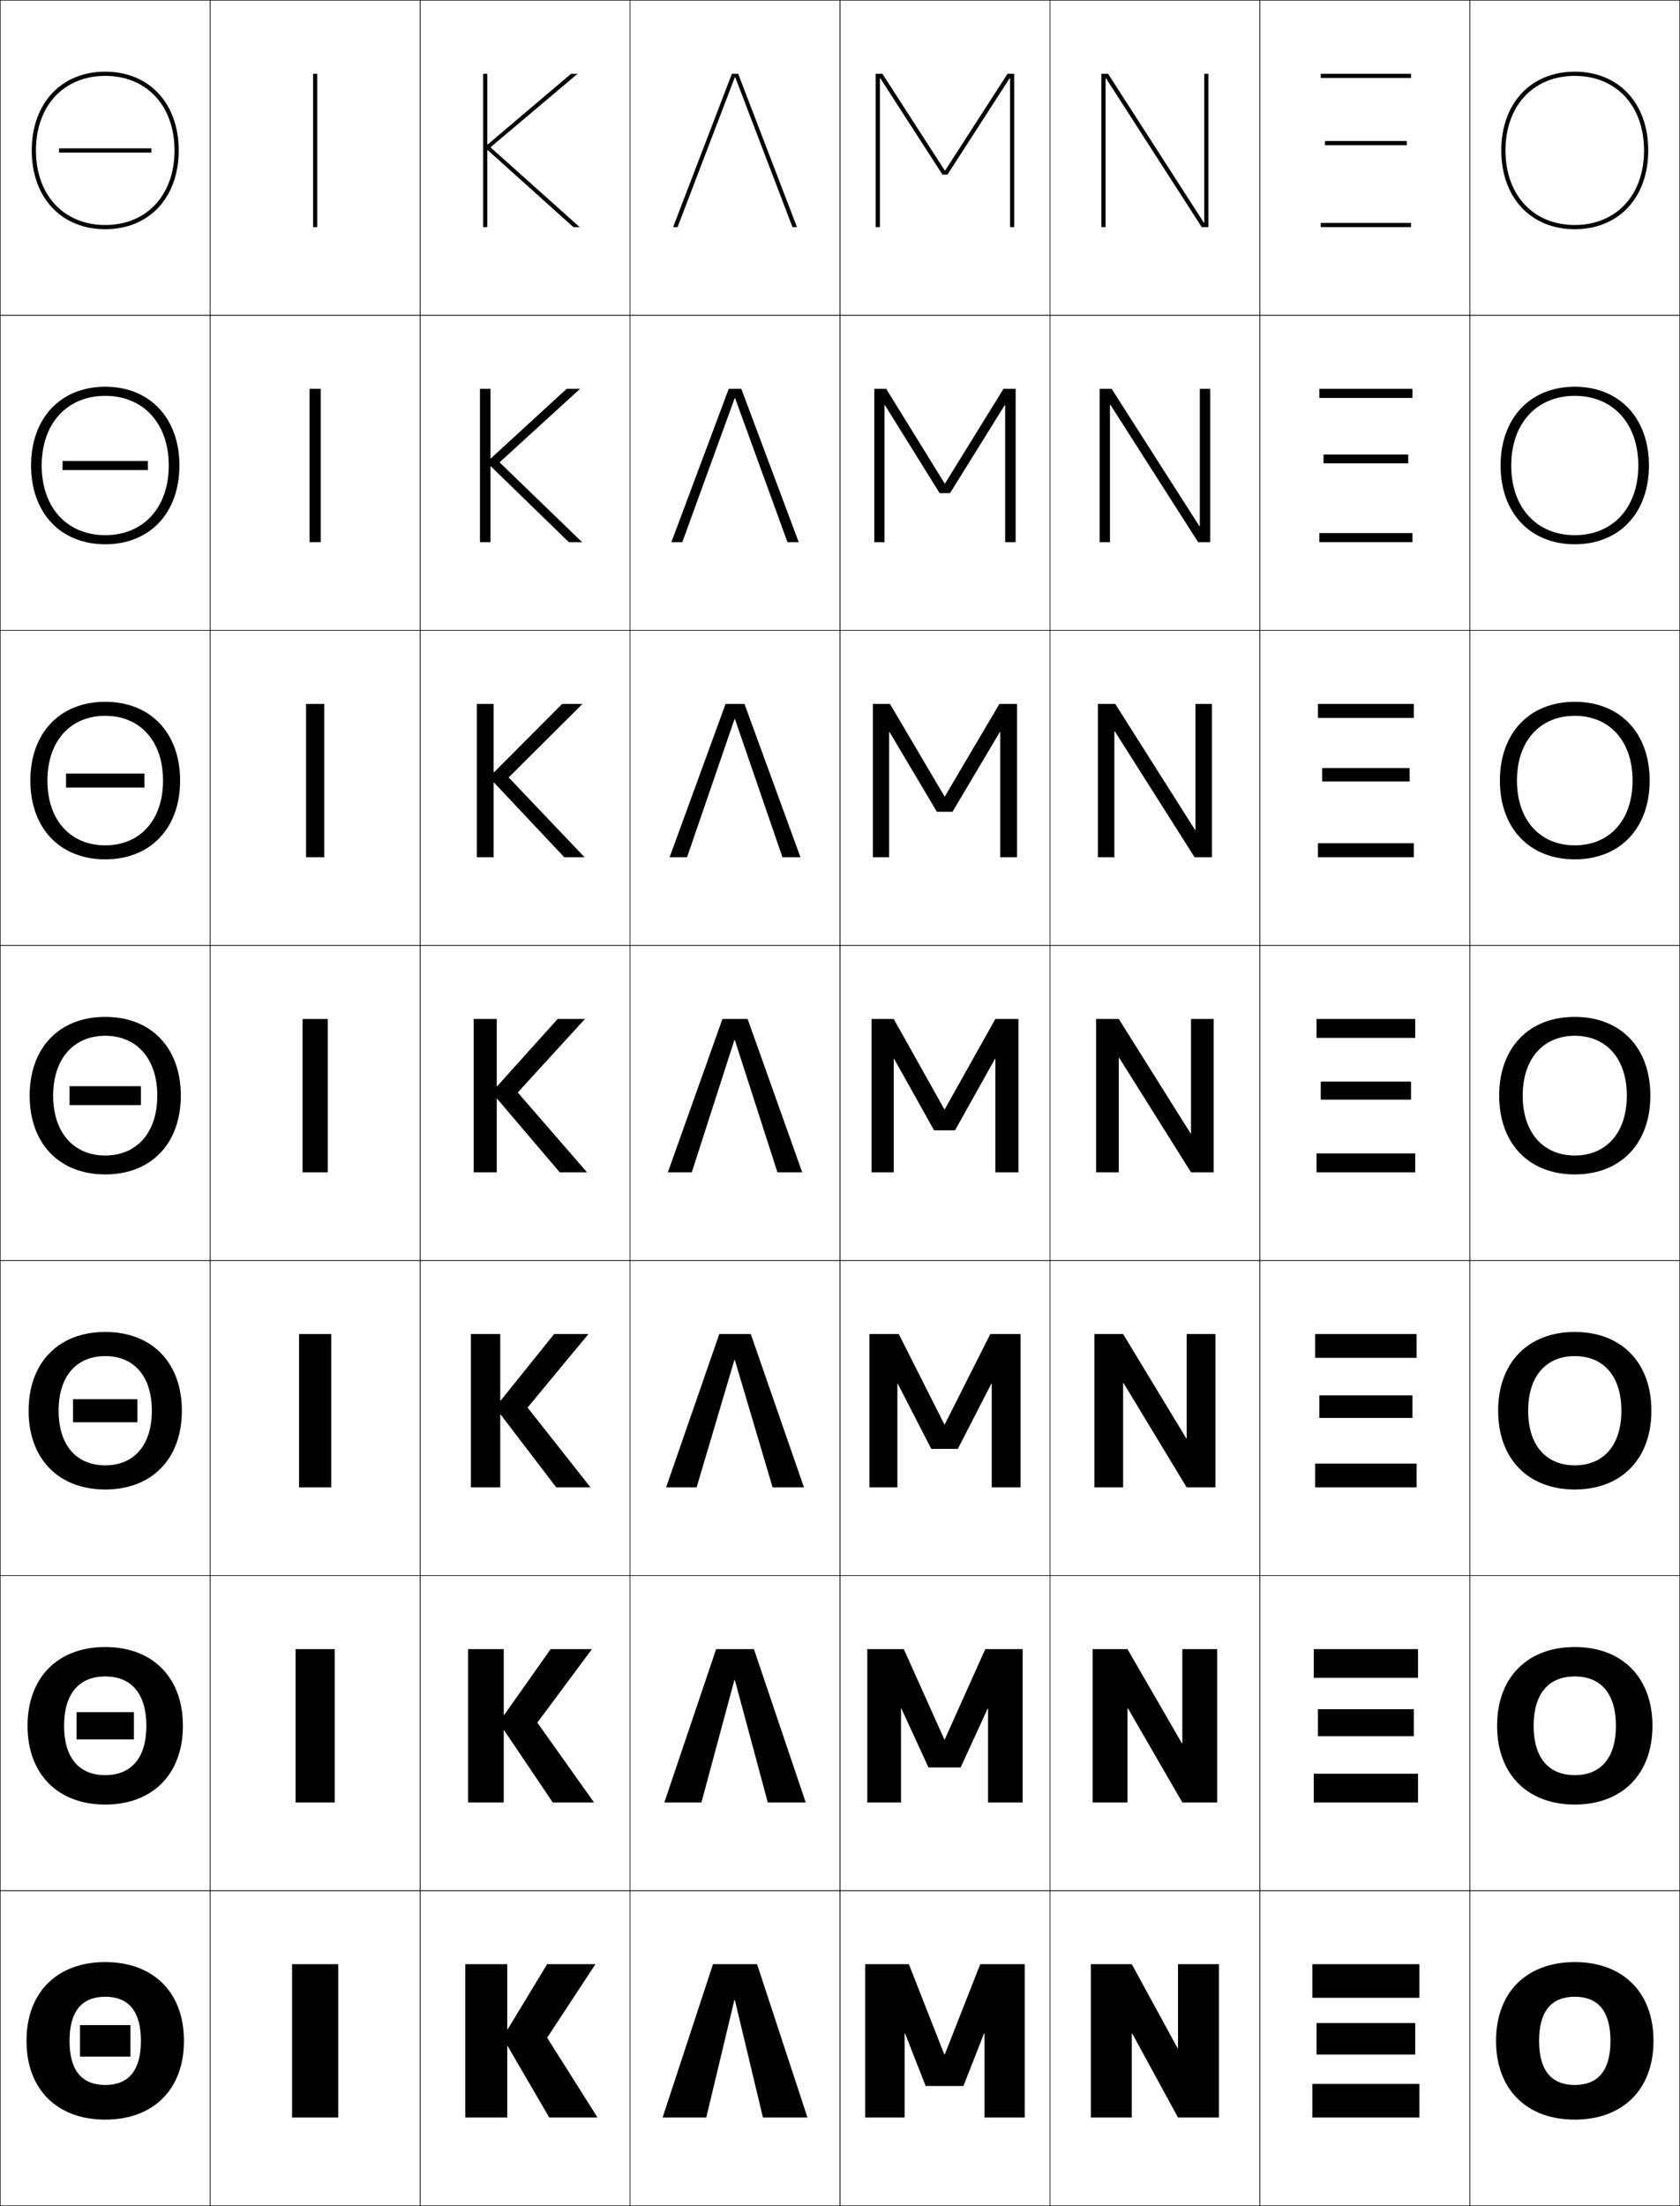 <?xml version="1.0" encoding="utf-8"?>
<!-- Generator: Adobe Illustrator 11 Build 225, SVG Export Plug-In . SVG Version: 6.0.0 Build 78)  -->
<!DOCTYPE svg PUBLIC "-//W3C//DTD SVG 1.0//EN"    "http://www.w3.org/TR/2001/REC-SVG-20010904/DTD/svg10.dtd">
<svg  xmlns="http://www.w3.org/2000/svg" xmlns:xlink="http://www.w3.org/1999/xlink" xmlns:a="http://ns.adobe.com/AdobeSVGViewerExtensions/3.0/"
	 width="800.25" height="1050.25" viewBox="0 0 800.25 1050.25" overflow="visible" enable-background="new 0 0 800.25 1050.25"
	 xml:space="preserve">
		<g id="レイヤー1">
			<g>
				<rect x="0.125" y="0.125" fill="none" stroke="#000000" stroke-width="0.25" width="100" height="150"/> 
				<rect x="100.125" y="0.125" fill="none" stroke="#000000" stroke-width="0.25" width="100" height="150"/> 
				<rect x="200.125" y="0.125" fill="none" stroke="#000000" stroke-width="0.25" width="100" height="150"/> 
				<rect x="300.125" y="0.125" fill="none" stroke="#000000" stroke-width="0.25" width="100" height="150"/> 
				<rect x="400.125" y="0.125" fill="none" stroke="#000000" stroke-width="0.25" width="100" height="150"/> 
				<rect x="500.125" y="0.125" fill="none" stroke="#000000" stroke-width="0.25" width="100" height="150"/> 
				<rect x="600.125" y="0.125" fill="none" stroke="#000000" stroke-width="0.25" width="100" height="150"/> 
				<rect x="0.125" y="150.125" fill="none" stroke="#000000" stroke-width="0.25" width="100" height="150"/> 
				<rect x="100.125" y="150.125" fill="none" stroke="#000000" stroke-width="0.25" width="100" height="150"/> 
				<rect x="200.125" y="150.125" fill="none" stroke="#000000" stroke-width="0.25" width="100" height="150"/> 
				<rect x="300.125" y="150.125" fill="none" stroke="#000000" stroke-width="0.25" width="100" height="150"/> 
				<rect x="400.125" y="150.125" fill="none" stroke="#000000" stroke-width="0.25" width="100" height="150"/> 
				<rect x="500.125" y="150.125" fill="none" stroke="#000000" stroke-width="0.25" width="100" height="150"/> 
				<rect x="600.125" y="150.125" fill="none" stroke="#000000" stroke-width="0.25" width="100" height="150"/> 
				<rect x="0.125" y="300.125" fill="none" stroke="#000000" stroke-width="0.25" width="100" height="150"/> 
				<rect x="100.125" y="300.125" fill="none" stroke="#000000" stroke-width="0.25" width="100" height="150"/> 
				<rect x="200.125" y="300.125" fill="none" stroke="#000000" stroke-width="0.25" width="100" height="150"/> 
				<rect x="300.125" y="300.125" fill="none" stroke="#000000" stroke-width="0.25" width="100" height="150"/> 
				<rect x="400.125" y="300.125" fill="none" stroke="#000000" stroke-width="0.25" width="100" height="150"/> 
				<rect x="500.125" y="300.125" fill="none" stroke="#000000" stroke-width="0.25" width="100" height="150"/> 
				<rect x="600.125" y="300.125" fill="none" stroke="#000000" stroke-width="0.25" width="100" height="150"/> 
				<rect x="0.125" y="450.125" fill="none" stroke="#000000" stroke-width="0.25" width="100" height="150"/> 
				<rect x="100.125" y="450.125" fill="none" stroke="#000000" stroke-width="0.25" width="100" height="150"/> 
				<rect x="200.125" y="450.125" fill="none" stroke="#000000" stroke-width="0.25" width="100" height="150"/> 
				<rect x="300.125" y="450.125" fill="none" stroke="#000000" stroke-width="0.25" width="100" height="150"/> 
				<rect x="400.125" y="450.125" fill="none" stroke="#000000" stroke-width="0.25" width="100" height="150"/> 
				<rect x="500.125" y="450.125" fill="none" stroke="#000000" stroke-width="0.25" width="100" height="150"/> 
				<rect x="600.125" y="450.125" fill="none" stroke="#000000" stroke-width="0.25" width="100" height="150"/> 
				<rect x="0.125" y="600.125" fill="none" stroke="#000000" stroke-width="0.25" width="100" height="150"/> 
				<rect x="100.125" y="600.125" fill="none" stroke="#000000" stroke-width="0.25" width="100" height="150"/> 
				<rect x="200.125" y="600.125" fill="none" stroke="#000000" stroke-width="0.25" width="100" height="150"/> 
				<rect x="300.125" y="600.125" fill="none" stroke="#000000" stroke-width="0.25" width="100" height="150"/> 
				<rect x="400.125" y="600.125" fill="none" stroke="#000000" stroke-width="0.25" width="100" height="150"/> 
				<rect x="500.125" y="600.125" fill="none" stroke="#000000" stroke-width="0.25" width="100" height="150"/> 
				<rect x="600.125" y="600.125" fill="none" stroke="#000000" stroke-width="0.25" width="100" height="150"/> 
				<rect x="0.125" y="750.125" fill="none" stroke="#000000" stroke-width="0.25" width="100" height="150"/> 
				<rect x="100.125" y="750.125" fill="none" stroke="#000000" stroke-width="0.25" width="100" height="150"/> 
				<rect x="200.125" y="750.125" fill="none" stroke="#000000" stroke-width="0.25" width="100" height="150"/> 
				<rect x="300.125" y="750.125" fill="none" stroke="#000000" stroke-width="0.25" width="100" height="150"/> 
				<rect x="400.125" y="750.125" fill="none" stroke="#000000" stroke-width="0.25" width="100" height="150"/> 
				<rect x="500.125" y="750.125" fill="none" stroke="#000000" stroke-width="0.25" width="100" height="150"/> 
				<rect x="600.125" y="750.125" fill="none" stroke="#000000" stroke-width="0.25" width="100" height="150"/> 
				<rect x="0.125" y="900.125" fill="none" stroke="#000000" stroke-width="0.25" width="100" height="150"/> 
				<rect x="100.125" y="900.125" fill="none" stroke="#000000" stroke-width="0.25" width="100" height="150"/> 
				<rect x="200.125" y="900.125" fill="none" stroke="#000000" stroke-width="0.25" width="100" height="150"/> 
				<rect x="300.125" y="900.125" fill="none" stroke="#000000" stroke-width="0.25" width="100" height="150"/> 
				<rect x="400.125" y="900.125" fill="none" stroke="#000000" stroke-width="0.25" width="100" height="150"/> 
				<rect x="500.125" y="900.125" fill="none" stroke="#000000" stroke-width="0.25" width="100" height="150"/> 
				<rect x="600.125" y="900.125" fill="none" stroke="#000000" stroke-width="0.25" width="100" height="150"/> 
				<rect x="700.125" y="0.125" fill="none" stroke="#000000" stroke-width="0.25" width="100" height="150"/> 
				<rect x="700.125" y="150.125" fill="none" stroke="#000000" stroke-width="0.25" width="100" height="150"/> 
				<rect x="700.125" y="300.125" fill="none" stroke="#000000" stroke-width="0.25" width="100" height="150"/> 
				<rect x="700.125" y="450.125" fill="none" stroke="#000000" stroke-width="0.25" width="100" height="150"/> 
				<rect x="700.125" y="600.125" fill="none" stroke="#000000" stroke-width="0.25" width="100" height="150"/> 
				<rect x="700.125" y="750.125" fill="none" stroke="#000000" stroke-width="0.25" width="100" height="150"/> 
				<rect x="700.125" y="900.125" fill="none" stroke="#000000" stroke-width="0.25" width="100" height="150"/> 
			</g>
			<g>
				<polygon points="350.225,36.785 377.495,108.125 379.625,108.125 351.625,35.125 348.625,35.125 320.625,108.125 
					322.755,108.125 350.025,36.785 "/>
				<polygon points="380.458,258.125 353.125,185.125 347.125,185.125 319.792,258.125 
					325.011,258.125 349.958,189.564 350.158,189.564 375.104,258.125 "/>
				<polygon points="381.292,408.125 354.625,335.125 345.625,335.125 318.958,408.125 327.269,408.125 
					349.891,342.345 350.092,342.345 372.715,408.125 "/>
				<polygon points="318.125,558.125 329.525,558.125 349.824,495.124 350.025,495.124 370.324,558.125 
					382.125,558.125 356.125,485.124 344.125,485.124 "/>
				<polygon points="368.024,708.125 382.958,708.125 357.625,635.124 342.625,635.124 317.292,708.125 
					331.825,708.125 349.824,647.457 350.025,647.457 "/>
				<polygon points="365.725,858.125 383.792,858.125 359.125,785.125 341.125,785.125 316.458,858.125 
					334.125,858.125 349.824,799.791 350.025,799.791 "/>
				<polygon points="363.425,1008.125 384.625,1008.125 360.625,935.125 339.625,935.125 315.625,1008.125 
					336.425,1008.125 349.824,952.125 350.025,952.125 "/>
			</g>
			<g>
				<rect x="139.125" y="935.126" width="22" height="73"/> 
				<rect x="140.792" y="785.125" width="18.667" height="73.001"/> 
				<rect x="142.458" y="635.125" width="15.333" height="73.001"/> 
				<rect x="144.125" y="485.125" width="12" height="73.001"/> 
				<rect x="145.792" y="335.125" width="8.667" height="73.001"/> 
				<rect x="147.458" y="185.125" width="5.333" height="73"/> 
				<rect x="149.125" y="35.125" width="2" height="73"/> 
			</g>
			<g>
				<polygon points="241.625,966.126 241.625,935.126 221.625,935.126 221.625,1008.126 241.625,1008.126 
					241.625,974.126 241.825,974.126 261.625,1008.126 284.625,1008.126 260.625,970.126 
					283.625,935.126 260.625,935.126 241.825,966.126 "/>
				<polygon points="239.958,785.125 222.958,785.125 222.958,858.126 239.958,858.126 
					239.958,823.792 240.158,823.792 263.291,858.126 282.958,858.126 255.958,820.125 
					281.958,785.125 262.292,785.125 240.158,816.459 239.958,816.459 "/>
				<polygon points="238.292,635.125 224.292,635.125 224.292,708.126 238.292,708.126 
					238.292,673.459 238.492,673.459 264.958,708.126 281.292,708.126 251.292,670.125 
					280.292,635.125 263.958,635.125 238.492,666.792 238.292,666.792 "/>
				<polygon points="236.625,485.125 225.625,485.125 225.625,558.126 236.625,558.126 236.625,523.125 
					236.825,523.125 266.625,558.126 279.625,558.126 246.625,520.125 278.625,485.125 265.625,485.125 
					236.825,517.125 236.625,517.125 "/>
				<polygon points="235.325,372.575 268.792,408.125 278.458,408.125 242.291,370.125 
					277.458,335.125 267.758,335.125 235.325,367.674 235.125,367.674 235.125,335.125 
					227.125,335.125 227.125,408.125 235.125,408.125 235.125,372.575 "/>
				<polygon points="233.825,222.025 270.958,258.125 277.292,258.125 237.958,220.125 
					276.292,185.125 269.892,185.125 233.825,218.224 233.625,218.224 233.625,185.125 228.625,185.125 
					228.625,258.125 233.625,258.125 233.625,222.025 "/>
				<polygon points="232.325,71.475 273.125,108.125 276.125,108.125 233.625,70.125 275.125,35.125 272.025,35.125 
					232.325,68.773 232.125,68.773 232.125,35.125 230.125,35.125 230.125,108.125 232.125,108.125 232.125,71.475 
					"/>
			</g>
			<g>
				<polygon points="560.925,975.126 539.125,935.126 519.625,935.126 519.625,1008.126 539.125,1008.126 
					539.125,968.126 539.325,968.126 561.125,1008.126 580.625,1008.126 580.625,935.126 
					561.125,935.126 561.125,975.126 "/>
				<polygon points="520.458,858.126 537.058,858.126 537.058,813.292 537.259,813.292 
					563.191,858.126 579.792,858.126 579.792,785.125 563.191,785.125 563.191,829.959 
					562.991,829.959 537.058,785.125 520.458,785.125 "/>
				<polygon points="521.292,708.126 534.991,708.126 534.991,658.459 535.191,658.459 
					565.259,708.126 578.958,708.126 578.958,635.125 565.259,635.125 565.259,684.792 
					565.059,684.792 534.991,635.125 521.292,635.125 "/>
				<polygon points="522.125,558.126 532.925,558.126 532.925,503.625 533.125,503.625 567.325,558.126 
					578.125,558.126 578.125,485.125 567.325,485.125 567.325,539.625 567.125,539.625 532.925,485.125 
					522.125,485.125 "/>
				<polygon points="522.958,408.125 530.824,408.125 530.824,348.171 531.024,348.171 
					569.024,408.125 577.291,408.125 577.291,335.125 569.425,335.125 569.425,395.078 
					569.225,395.078 531.225,335.125 522.958,335.125 "/>
				<polygon points="523.792,258.125 528.725,258.125 528.725,192.718 528.925,192.718 
					570.725,258.125 576.458,258.125 576.458,185.125 571.525,185.125 571.525,250.531 
					571.325,250.531 529.525,185.125 523.792,185.125 "/>
				<polygon points="573.625,105.984 573.425,105.984 527.825,35.125 524.625,35.125 524.625,108.125 
					526.625,108.125 526.625,37.265 526.825,37.265 572.425,108.125 575.625,108.125 575.625,35.125 
					573.625,35.125 "/>
			</g>
			<g>
				<polygon points="468.925,968.126 468.925,1008.126 488.125,1008.126 488.125,935.126 
					466.925,935.126 450.025,978.126 449.825,978.126 432.925,935.126 412.125,935.126 
					412.125,1008.126 430.925,1008.126 430.925,968.126 431.125,968.126 440.925,993.126 
					458.925,993.126 468.725,968.126 "/>
				<polygon points="470.658,813.459 470.658,858.126 487.125,858.126 487.125,785.125 469.324,785.125 
					450.025,828.126 449.825,828.126 430.524,785.125 413.125,785.125 413.125,858.126 
					429.191,858.126 429.191,813.459 429.392,813.459 442.258,841.459 457.591,841.459 
					470.458,813.459 "/>
				<polygon points="472.392,658.792 472.392,708.126 486.125,708.126 486.125,635.125 471.725,635.125 
					450.025,678.125 449.825,678.125 428.125,635.125 414.125,635.125 414.125,708.126 427.458,708.126 
					427.458,658.792 427.658,658.792 443.592,689.792 456.258,689.792 472.191,658.792 "/>
				<polygon points="415.125,558.126 425.725,558.126 425.725,504.125 425.925,504.125 444.925,538.125 
					454.925,538.125 473.925,504.125 474.125,504.125 474.125,558.126 485.125,558.126 485.125,485.125 
					474.125,485.125 450.025,528.125 449.825,528.125 425.725,485.125 415.125,485.125 "/>
				<polygon points="476.458,408.125 484.458,408.125 484.458,335.125 476.059,335.125 
					450.092,379.138 449.892,379.138 423.925,335.125 415.791,335.125 415.791,408.125 
					423.524,408.125 423.524,348.504 423.725,348.504 446.258,386.458 453.725,386.458 
					476.258,348.504 476.458,348.504 "/>
				<polygon points="478.792,258.125 483.792,258.125 483.792,185.125 477.991,185.125 
					450.159,230.152 449.959,230.152 422.125,185.125 416.458,185.125 416.458,258.125 
					421.325,258.125 421.325,192.885 421.525,192.885 447.592,234.792 452.525,234.792 
					478.592,192.885 478.792,192.885 "/>
				<polygon points="481.125,108.125 483.125,108.125 483.125,35.125 479.925,35.125 450.226,81.166 
					450.025,81.166 420.325,35.125 417.125,35.125 417.125,108.125 419.125,108.125 419.125,37.265 
					419.325,37.265 448.925,83.125 451.325,83.125 480.925,37.265 481.125,37.265 "/>
			</g>
			<g>
				<path d="M750.125,934.126c-22.752,0-37.5,14.226-37.5,37.5c0,23.272,14.748,37.5,37.5,37.5v-16.5
					c-10.945,0-17-6.673-17-21c0-14.329,6.055-21,17-21s17,6.671,17,21c0,14.327-6.055,21-17,21v16.5
					c22.752,0,37.5-14.228,37.5-37.5C787.625,948.352,772.877,934.126,750.125,934.126z"/>
				<path d="M750.125,784.125c-22.449,0-37,14.366-37,37.5c0,23.133,14.551,37.501,37,37.501v-14
					c-12.244,0-19.601-8.022-19.601-23.501c0-15.479,7.356-23.5,19.601-23.5
					s19.6,8.021,19.6,23.5c0,15.479-7.355,23.501-19.6,23.501v14
					c22.449,0,37-14.368,37-37.501C787.125,798.491,772.574,784.125,750.125,784.125z"/>
				<path d="M750.125,634.125c-22.146,0-36.5,14.507-36.5,37.5c0,22.992,14.354,37.501,36.5,37.501v-11.5
					c-13.543,0-22.2-9.371-22.2-26.001s8.657-26,22.2-26s22.2,9.37,22.2,26
					s-8.657,26.001-22.2,26.001v11.5c22.146,0,36.5-14.509,36.5-37.501
					C786.625,648.632,772.271,634.125,750.125,634.125z"/>
				<path d="M750.125,484.125c-21.844,0-36,14.646-36,37.5c0,22.852,14.156,37.501,36,37.501v-9
					c-14.842,0-24.8-10.721-24.8-28.501c0-17.781,9.958-28.5,24.8-28.5
					s24.8,10.719,24.8,28.5c0,17.78-9.958,28.501-24.8,28.501v9
					c21.844,0,36-14.649,36-37.501C786.125,498.771,771.969,484.125,750.125,484.125z"/>
				<path d="M750.125,340.792c16.474,0,27.533,11.901,27.533,30.833
					c0,18.931-11.06,30.833-27.533,30.833v6.667
					c21.541,0,35.667-14.79,35.667-37.5c0-22.712-14.126-37.5-35.667-37.5
					s-35.667,14.788-35.667,37.5c0,22.711,14.126,37.5,35.667,37.5v-6.667
					c-16.474,0-27.533-11.902-27.533-30.833
					C722.592,352.692,733.651,340.792,750.125,340.792z"/>
				<path d="M750.125,188.458c18.106,0,30.267,13.084,30.267,33.167
					S768.231,254.792,750.125,254.792v4.333c21.237,0,35.333-14.93,35.333-37.5
					c0-22.571-14.096-37.5-35.333-37.5s-35.333,14.929-35.333,37.5
					c0,22.57,14.096,37.5,35.333,37.5v-4.333
					c-18.106,0-30.267-13.084-30.267-33.167S732.019,188.458,750.125,188.458z"/>
				<path d="M715.125,71.625c0,22.43,14.065,37.5,35,37.5v-2c-19.738,0-33-14.267-33-35.5s13.262-35.5,33-35.5
					s33,14.267,33,35.5s-13.262,35.5-33,35.5v2c20.935,0,35-15.07,35-37.5s-14.065-37.5-35-37.5
					S715.125,49.195,715.125,71.625z"/>
			</g>
			<g>
				<g>
					<path d="M15.125,71.625c0,22.43,14.065,37.5,35,37.5v-2c-19.738,0-33-14.267-33-35.5s13.262-35.5,33-35.5
						s33,14.267,33,35.5s-13.262,35.5-33,35.5v2c20.935,0,35-15.07,35-37.5s-14.065-37.5-35-37.5
						S15.125,49.195,15.125,71.625z"/>
					<rect x="28.125" y="70.625" width="44" height="2"/> 
				</g>
				<g>
					<path d="M14.792,221.625c0,22.57,14.096,37.5,35.333,37.5v-4.333
						c-18.106,0-30.267-13.085-30.267-33.167c0-20.083,12.161-33.167,30.267-33.167
						c18.106,0,30.267,13.084,30.267,33.167c0,20.082-12.16,33.167-30.267,33.167
						v4.333c21.238,0,35.333-14.93,35.333-37.5c0-22.571-14.096-37.5-35.333-37.5
						C28.887,184.125,14.792,199.054,14.792,221.625z"/>
					<rect x="29.792" y="219.458" width="40.667" height="4.333"/> 
				</g>
				<g>
					<path d="M14.458,371.625c0,22.711,14.126,37.5,35.667,37.5v-6.667
						c-16.474,0-27.533-11.903-27.533-30.834c0-18.932,11.059-30.833,27.533-30.833
						S77.658,352.693,77.658,371.625c0,18.931-11.059,30.834-27.533,30.834v6.667
						c21.541,0,35.667-14.79,35.667-37.5c0-22.712-14.126-37.5-35.667-37.5
						S14.458,348.913,14.458,371.625z"/>
					<rect x="31.458" y="368.292" width="37.333" height="6.667"/> 
				</g>
				<g>
					<path d="M50.125,484.125c-21.844,0-36,14.646-36,37.5c0,22.852,14.156,37.501,36,37.501v-9
						c-14.842,0-24.8-10.721-24.8-28.501c0-17.781,9.958-28.5,24.8-28.5
						s24.8,10.719,24.8,28.5c0,17.78-9.958,28.501-24.8,28.501v9
						c21.844,0,36-14.649,36-37.501C86.125,498.771,71.969,484.125,50.125,484.125z"/>
					<g>
						<rect x="33.125" y="517.125" width="34" height="9"/> 
					</g>
				</g>
				<g>
					<path d="M50.125,634.125c-22.146,0-36.5,14.506-36.5,37.5c0,22.992,14.354,37.501,36.5,37.501
						v-11.5c-13.543,0-22.2-9.371-22.2-26.001c0-16.631,8.657-26,22.2-26
						s22.2,9.369,22.2,26c0,16.63-8.657,26.001-22.2,26.001v11.5
						c22.146,0,36.5-14.509,36.5-37.501C86.625,648.631,72.271,634.125,50.125,634.125z"/>
					<rect x="34.792" y="666.125" width="30.667" height="11"/> 
				</g>
				<g>
					<path d="M50.125,784.126c-22.449,0-37,14.365-37,37.5c0,23.132,14.551,37.5,37,37.5v-14
						c-12.244,0-19.6-8.022-19.6-23.5c0-15.48,7.356-23.5,19.6-23.5
						s19.6,8.02,19.6,23.5c0,15.478-7.356,23.5-19.6,23.5v14c22.449,0,37-14.368,37-37.5
						C87.125,798.491,72.574,784.126,50.125,784.126z"/>
					<rect x="36.458" y="815.125" width="27.333" height="13"/> 
				</g>
				<g>
					<path d="M50.125,934.126c-22.752,0-37.5,14.226-37.5,37.5c0,23.272,14.748,37.5,37.5,37.5v-16.5
						c-10.945,0-17-6.673-17-21c0-14.329,6.055-21,17-21s17,6.671,17,21c0,14.327-6.055,21-17,21v16.5
						c22.752,0,37.5-14.228,37.5-37.5C87.625,948.352,72.877,934.126,50.125,934.126z"/>
					<g>
						<rect x="38.125" y="964.125" width="24" height="15"/> 
					</g>
				</g>
			</g>
			<g>
				<g>
					<rect x="625.125" y="935.125" width="51" height="16"/> 
					<rect x="627.125" y="963.125" width="47" height="15"/> 
					<rect x="625.125" y="992.125" width="51" height="16"/> 
				</g>
				<g>
					<rect x="625.791" y="785.124" width="49.667" height="13.667"/> 
					<rect x="627.792" y="813.725" width="45.666" height="12.866"/> 
					<rect x="625.791" y="844.458" width="49.667" height="13.667"/> 
				</g>
				<g>
					<rect x="626.458" y="635.124" width="48.334" height="11.334"/> 
					<rect x="628.458" y="664.325" width="44.334" height="10.732"/> 
					<rect x="626.458" y="696.792" width="48.334" height="11.333"/> 
				</g>
				<g>
					<rect x="627.125" y="485.124" width="47" height="9"/> 
					<rect x="629.125" y="514.925" width="43" height="8.6"/> 
					<rect x="627.125" y="549.125" width="47" height="9"/> 
				</g>
				<g>
					<rect x="627.792" y="335.124" width="45.666" height="6.667"/> 
					<rect x="629.791" y="365.658" width="41.667" height="6.399"/> 
					<rect x="627.792" y="401.458" width="45.666" height="6.667"/> 
				</g>
				<g>
					<rect x="628.458" y="185.125" width="44.334" height="4.333"/> 
					<rect x="630.458" y="216.392" width="40.334" height="4.2"/> 
					<rect x="628.458" y="253.792" width="44.334" height="4.333"/> 
				</g>
				<g>
					<rect x="629.125" y="35.125" width="43" height="2"/> 
					<rect x="631.125" y="67.125" width="39" height="2"/> 
					<rect x="629.125" y="106.125" width="43" height="2"/> 
				</g>
			</g>
		</g>
	</svg>
